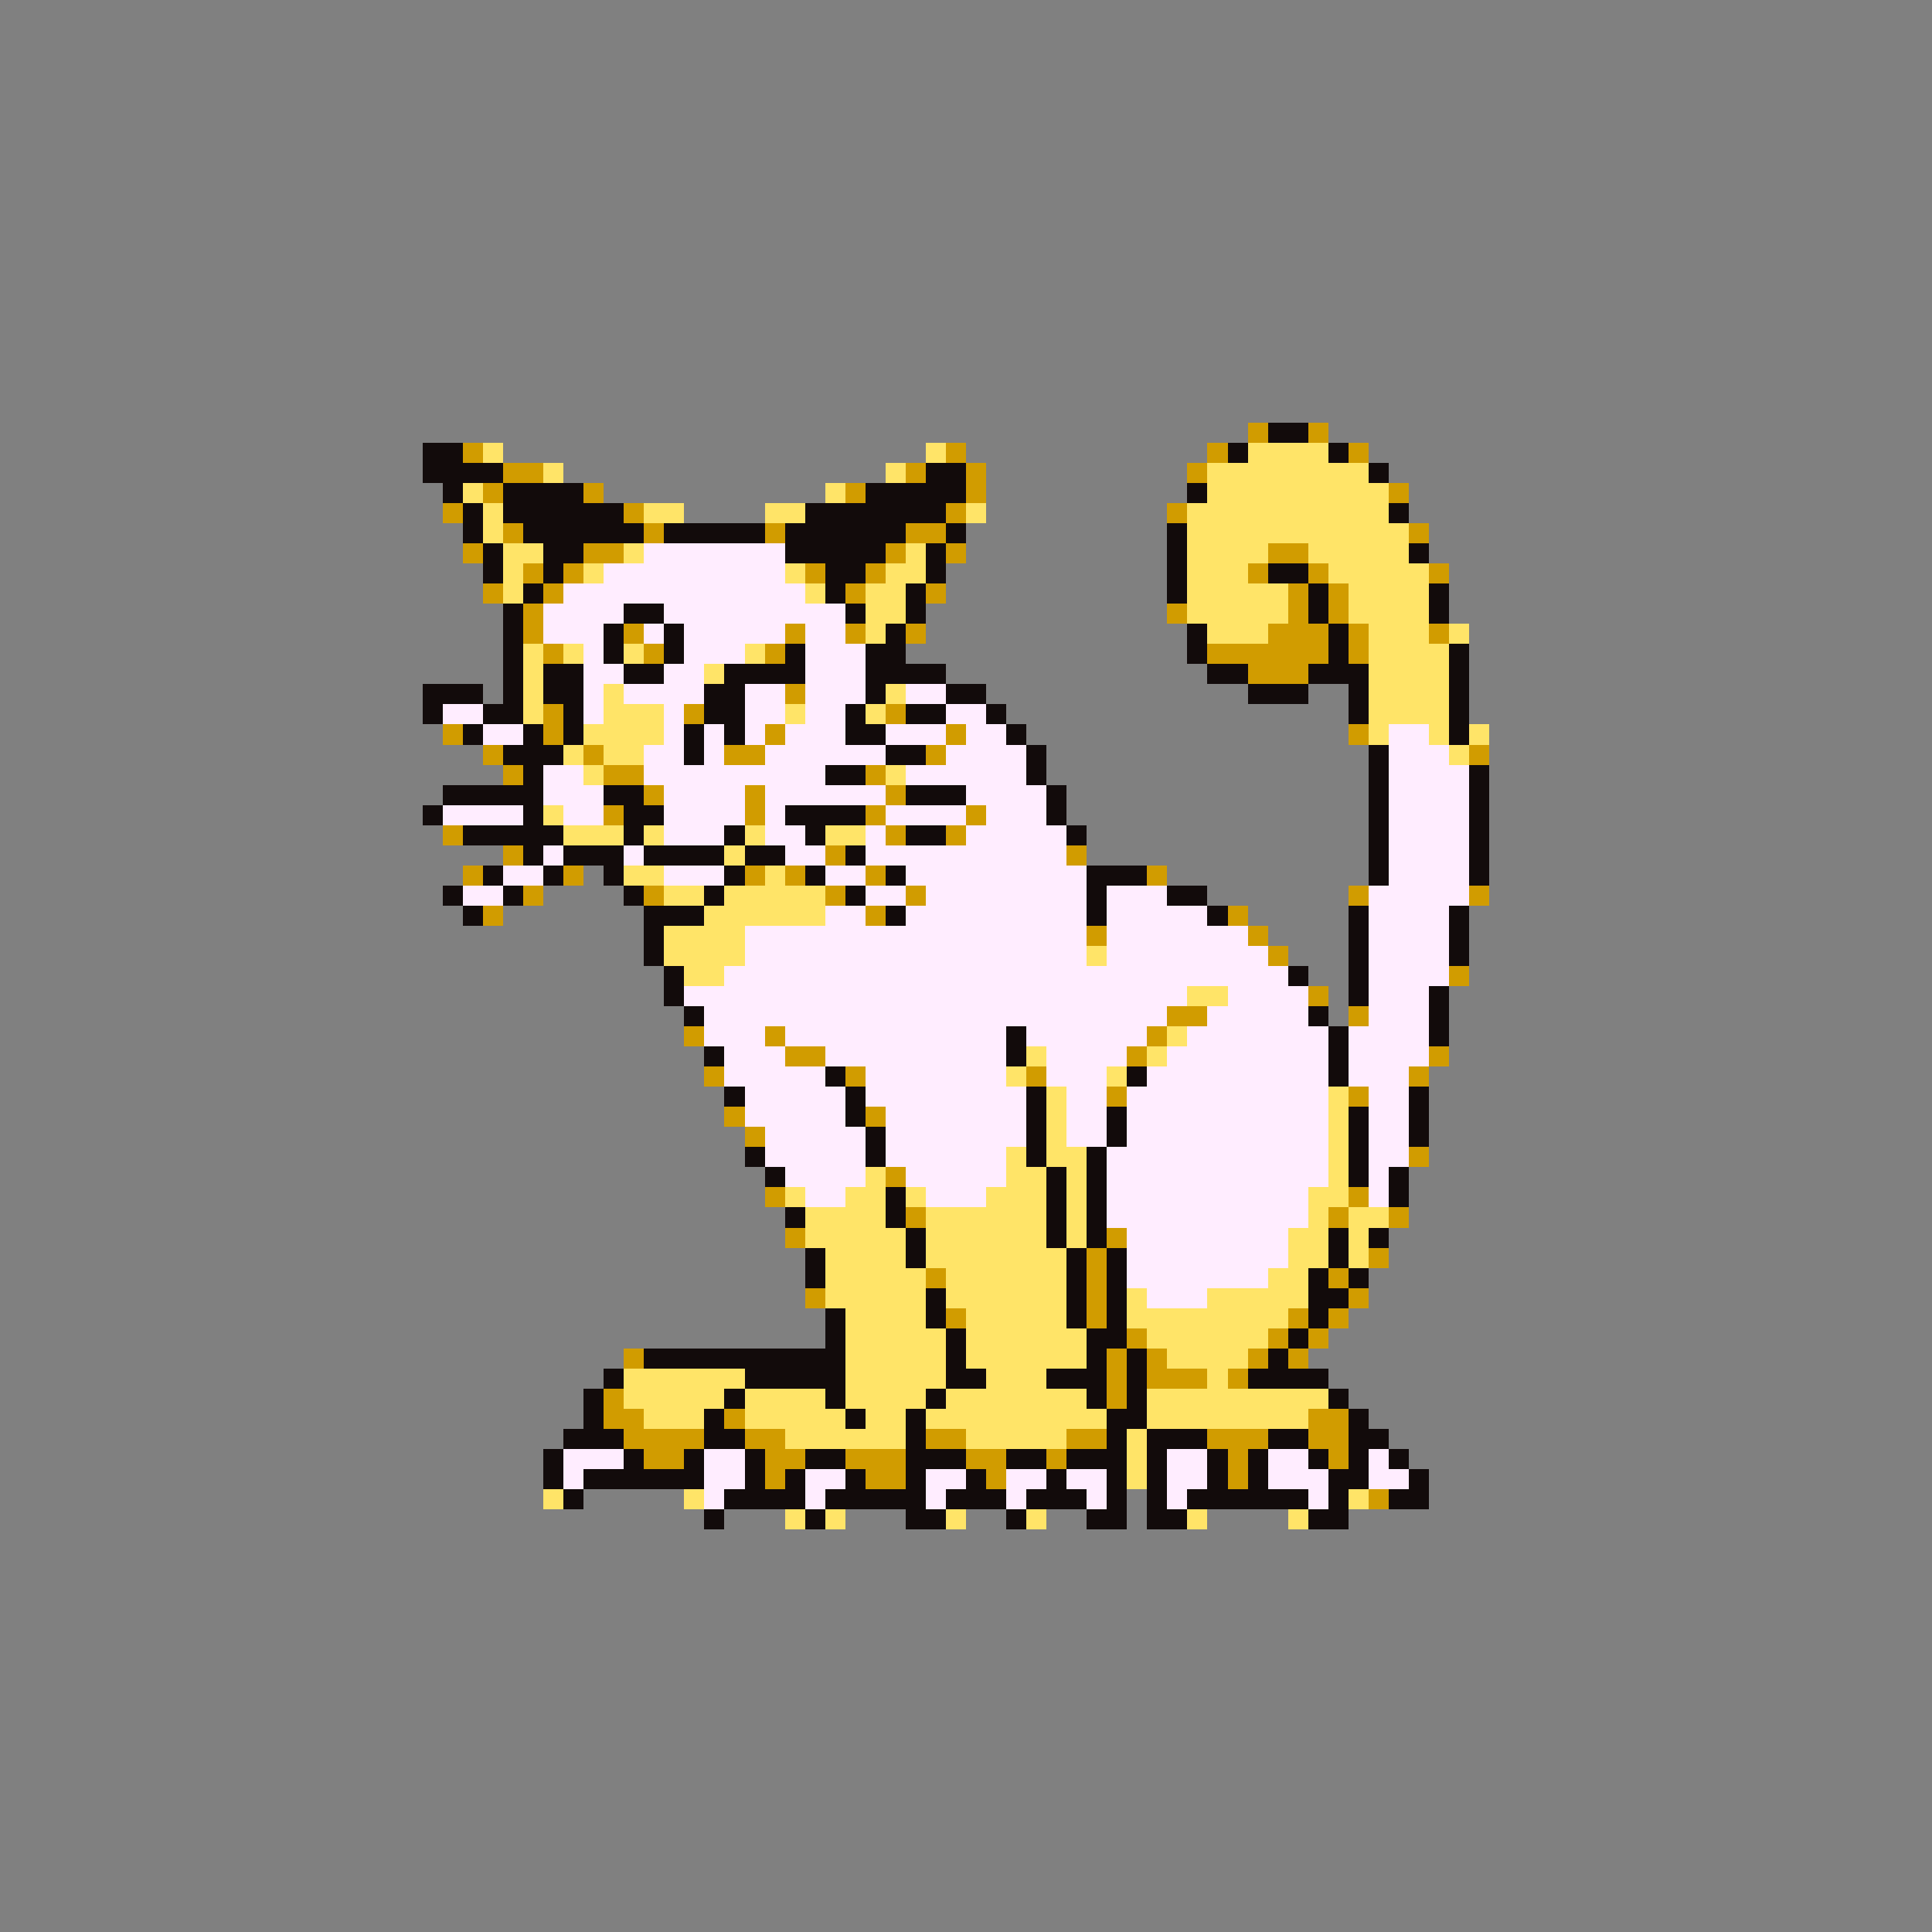 <svg xmlns="http://www.w3.org/2000/svg" viewBox="0 -0.5 96 96" shape-rendering="crispEdges">
<rect x="0" y="-0.5" width="96" height="96" fill="#808080" stroke="none"/>
<path stroke="#d19c00" d="M62 21h1M65 21h1M23 22h1M47 22h1M60 22h1M67 22h1M25 23h2M45 23h1M48 23h1M59 23h1M24 24h1M29 24h1M42 24h1M48 24h1M69 24h1M22 25h1M31 25h1M47 25h1M58 25h1M25 26h1M32 26h1M38 26h1M45 26h2M70 26h1M23 27h1M29 27h2M44 27h1M47 27h1M63 27h2M26 28h1M28 28h1M40 28h1M43 28h1M62 28h1M65 28h1M71 28h1M24 29h1M27 29h1M42 29h1M46 29h1M64 29h1M66 29h1M26 30h1M58 30h1M64 30h1M66 30h1M26 31h1M31 31h1M39 31h1M42 31h1M45 31h1M63 31h3M67 31h1M71 31h1M27 32h1M32 32h1M38 32h1M60 32h6M67 32h1M62 33h3M39 34h1M27 35h1M34 35h1M44 35h1M22 36h1M27 36h1M38 36h1M47 36h1M67 36h1M24 37h1M29 37h1M36 37h2M46 37h1M73 37h1M25 38h1M30 38h2M43 38h1M32 39h1M37 39h1M44 39h1M30 40h1M37 40h1M43 40h1M48 40h1M22 41h1M44 41h1M47 41h1M25 42h1M41 42h1M53 42h1M23 43h1M28 43h1M37 43h1M39 43h1M43 43h1M57 43h1M26 44h1M32 44h1M41 44h1M45 44h1M67 44h1M73 44h1M24 45h1M43 45h1M61 45h1M54 46h1M62 46h1M63 47h1M72 48h1M65 49h1M58 50h2M67 50h1M34 51h1M38 51h1M57 51h1M39 52h2M56 52h1M71 52h1M35 53h1M42 53h1M51 53h1M70 53h1M55 54h1M67 54h1M36 55h1M43 55h1M37 56h1M70 57h1M44 58h1M38 59h1M67 59h1M45 60h1M66 60h1M69 60h1M39 61h1M55 61h1M54 62h1M68 62h1M46 63h1M54 63h1M66 63h1M40 64h1M54 64h1M67 64h1M47 65h1M54 65h1M64 65h1M66 65h1M56 66h1M63 66h1M65 66h1M31 67h1M55 67h1M57 67h1M62 67h1M64 67h1M55 68h1M57 68h3M61 68h1M30 69h1M55 69h1M30 70h2M36 70h1M65 70h2M31 71h4M37 71h2M46 71h2M53 71h2M60 71h3M65 71h2M32 72h2M38 72h2M42 72h3M48 72h2M52 72h1M61 72h1M66 72h1M38 73h1M43 73h2M49 73h1M61 73h1M68 74h1" />
<path stroke="#120b0b" d="M63 21h2M21 22h2M61 22h1M66 22h1M21 23h4M46 23h2M68 23h1M22 24h1M25 24h4M43 24h5M59 24h1M23 25h1M25 25h6M40 25h7M69 25h1M23 26h1M26 26h6M33 26h5M39 26h6M47 26h1M58 26h1M24 27h1M27 27h2M39 27h5M46 27h1M58 27h1M70 27h1M24 28h1M27 28h1M41 28h2M46 28h1M58 28h1M63 28h2M26 29h1M41 29h1M45 29h1M58 29h1M65 29h1M71 29h1M25 30h1M31 30h2M42 30h1M45 30h1M65 30h1M71 30h1M25 31h1M30 31h1M33 31h1M44 31h1M59 31h1M66 31h1M25 32h1M30 32h1M33 32h1M39 32h1M43 32h2M59 32h1M66 32h1M72 32h1M25 33h1M27 33h2M31 33h2M36 33h4M43 33h4M60 33h2M65 33h3M72 33h1M21 34h3M25 34h1M27 34h2M35 34h2M43 34h1M47 34h2M62 34h3M67 34h1M72 34h1M21 35h1M24 35h2M28 35h1M35 35h2M42 35h1M45 35h2M49 35h1M67 35h1M72 35h1M23 36h1M26 36h1M28 36h1M34 36h1M36 36h1M42 36h2M50 36h1M72 36h1M25 37h3M34 37h1M44 37h2M51 37h1M68 37h1M26 38h1M41 38h2M51 38h1M68 38h1M73 38h1M22 39h5M30 39h2M45 39h3M52 39h1M68 39h1M73 39h1M21 40h1M26 40h1M31 40h2M39 40h4M52 40h1M68 40h1M73 40h1M23 41h5M31 41h1M36 41h1M40 41h1M45 41h2M53 41h1M68 41h1M73 41h1M26 42h1M28 42h3M32 42h4M37 42h2M42 42h1M68 42h1M73 42h1M24 43h1M27 43h1M30 43h1M36 43h1M40 43h1M44 43h1M54 43h3M68 43h1M73 43h1M22 44h1M25 44h1M31 44h1M35 44h1M42 44h1M54 44h1M58 44h2M23 45h1M32 45h3M44 45h1M54 45h1M60 45h1M67 45h1M72 45h1M32 46h1M67 46h1M72 46h1M32 47h1M67 47h1M72 47h1M33 48h1M64 48h1M67 48h1M33 49h1M67 49h1M71 49h1M34 50h1M65 50h1M71 50h1M50 51h1M66 51h1M71 51h1M35 52h1M50 52h1M66 52h1M41 53h1M56 53h1M66 53h1M36 54h1M42 54h1M51 54h1M70 54h1M42 55h1M51 55h1M55 55h1M67 55h1M70 55h1M43 56h1M51 56h1M55 56h1M67 56h1M70 56h1M37 57h1M43 57h1M51 57h1M54 57h1M67 57h1M38 58h1M52 58h1M54 58h1M67 58h1M69 58h1M44 59h1M52 59h1M54 59h1M69 59h1M39 60h1M44 60h1M52 60h1M54 60h1M45 61h1M52 61h1M54 61h1M66 61h1M68 61h1M40 62h1M45 62h1M53 62h1M55 62h1M66 62h1M40 63h1M53 63h1M55 63h1M65 63h1M67 63h1M46 64h1M53 64h1M55 64h1M65 64h2M41 65h1M46 65h1M53 65h1M55 65h1M65 65h1M41 66h1M47 66h1M54 66h2M64 66h1M32 67h10M47 67h1M54 67h1M56 67h1M63 67h1M30 68h1M37 68h5M47 68h2M52 68h3M56 68h1M62 68h4M29 69h1M36 69h1M41 69h1M46 69h1M54 69h1M56 69h1M66 69h1M29 70h1M35 70h1M42 70h1M45 70h1M55 70h2M67 70h1M28 71h3M35 71h2M45 71h1M55 71h1M57 71h3M63 71h2M67 71h2M27 72h1M31 72h1M34 72h1M37 72h1M40 72h2M45 72h3M50 72h2M53 72h3M57 72h1M60 72h1M62 72h1M65 72h1M67 72h1M69 72h1M27 73h1M29 73h6M37 73h1M39 73h1M42 73h1M45 73h1M48 73h1M52 73h1M55 73h1M57 73h1M60 73h1M62 73h1M66 73h2M70 73h1M28 74h1M36 74h4M41 74h5M47 74h3M51 74h3M55 74h1M57 74h1M59 74h6M66 74h1M69 74h2M35 75h1M40 75h1M45 75h2M50 75h1M54 75h2M57 75h2M65 75h2" />
<path stroke="#ffe468" d="M24 22h1M46 22h1M62 22h4M27 23h1M44 23h1M60 23h8M23 24h1M41 24h1M60 24h9M24 25h1M32 25h2M38 25h2M48 25h1M59 25h10M24 26h1M59 26h11M25 27h2M31 27h1M45 27h1M59 27h4M65 27h5M25 28h1M29 28h1M39 28h1M44 28h2M59 28h3M66 28h5M25 29h1M40 29h1M43 29h2M59 29h5M67 29h4M43 30h2M59 30h5M67 30h4M43 31h1M60 31h3M68 31h3M72 31h1M26 32h1M28 32h1M31 32h1M37 32h1M68 32h4M26 33h1M35 33h1M68 33h4M26 34h1M30 34h1M44 34h1M68 34h4M26 35h1M30 35h3M39 35h1M43 35h1M68 35h4M29 36h4M68 36h1M71 36h1M73 36h1M28 37h1M30 37h2M72 37h1M29 38h1M44 38h1M27 40h1M28 41h3M32 41h1M37 41h1M41 41h2M36 42h1M31 43h2M38 43h1M33 44h2M36 44h5M35 45h6M33 46h4M33 47h4M54 47h1M34 48h2M59 49h2M58 51h1M51 52h1M57 52h1M50 53h1M55 53h1M52 54h1M66 54h1M52 55h1M66 55h1M52 56h1M66 56h1M50 57h1M52 57h2M66 57h1M43 58h1M50 58h2M53 58h1M66 58h1M39 59h1M42 59h2M45 59h1M49 59h3M53 59h1M65 59h2M40 60h4M46 60h6M53 60h1M65 60h1M67 60h2M40 61h5M46 61h6M53 61h1M64 61h2M67 61h1M41 62h4M46 62h7M64 62h2M67 62h1M41 63h5M47 63h6M63 63h2M41 64h5M47 64h6M56 64h1M60 64h5M42 65h4M48 65h5M56 65h8M42 66h5M48 66h6M57 66h6M42 67h5M48 67h6M58 67h4M31 68h6M42 68h5M49 68h3M60 68h1M31 69h5M37 69h4M42 69h4M47 69h7M57 69h9M32 70h3M37 70h5M43 70h2M46 70h9M57 70h8M39 71h6M48 71h5M56 71h1M56 72h1M56 73h1M27 74h1M34 74h1M67 74h1M39 75h1M41 75h1M47 75h1M51 75h1M59 75h1M64 75h1" />
<path stroke="#ffedff" d="M32 27h7M30 28h9M28 29h12M27 30h4M33 30h9M27 31h3M32 31h1M34 31h5M40 31h2M29 32h1M34 32h3M40 32h3M29 33h2M33 33h2M40 33h3M29 34h1M31 34h4M37 34h2M40 34h3M45 34h2M22 35h2M29 35h1M33 35h1M37 35h2M40 35h2M47 35h2M24 36h2M33 36h1M35 36h1M37 36h1M39 36h3M44 36h3M48 36h2M69 36h2M32 37h2M35 37h1M38 37h6M47 37h4M69 37h3M27 38h2M32 38h9M45 38h6M69 38h4M27 39h3M33 39h4M38 39h6M48 39h4M69 39h4M22 40h4M28 40h2M33 40h4M38 40h1M44 40h4M49 40h3M69 40h4M33 41h3M38 41h2M43 41h1M48 41h5M69 41h4M27 42h1M31 42h1M39 42h2M43 42h10M69 42h4M25 43h2M33 43h3M41 43h2M45 43h9M69 43h4M23 44h2M43 44h2M46 44h8M55 44h3M68 44h5M41 45h2M45 45h9M55 45h5M68 45h4M37 46h17M55 46h7M68 46h4M37 47h17M55 47h8M68 47h4M36 48h28M68 48h4M34 49h25M61 49h4M68 49h3M35 50h23M60 50h5M68 50h3M35 51h3M39 51h11M51 51h6M59 51h7M67 51h4M36 52h3M41 52h9M52 52h4M58 52h8M67 52h4M36 53h5M43 53h7M52 53h3M57 53h9M67 53h3M37 54h5M43 54h8M53 54h2M56 54h10M68 54h2M37 55h5M44 55h7M53 55h2M56 55h10M68 55h2M38 56h5M44 56h7M53 56h2M56 56h10M68 56h2M38 57h5M44 57h6M55 57h11M68 57h2M39 58h4M45 58h5M55 58h11M68 58h1M40 59h2M46 59h3M55 59h10M68 59h1M55 60h10M56 61h8M56 62h8M56 63h7M57 64h3M28 72h3M35 72h2M58 72h2M63 72h2M68 72h1M28 73h1M35 73h2M40 73h2M46 73h2M50 73h2M53 73h2M58 73h2M63 73h3M68 73h2M35 74h1M40 74h1M46 74h1M50 74h1M54 74h1M58 74h1M65 74h1" />
</svg>